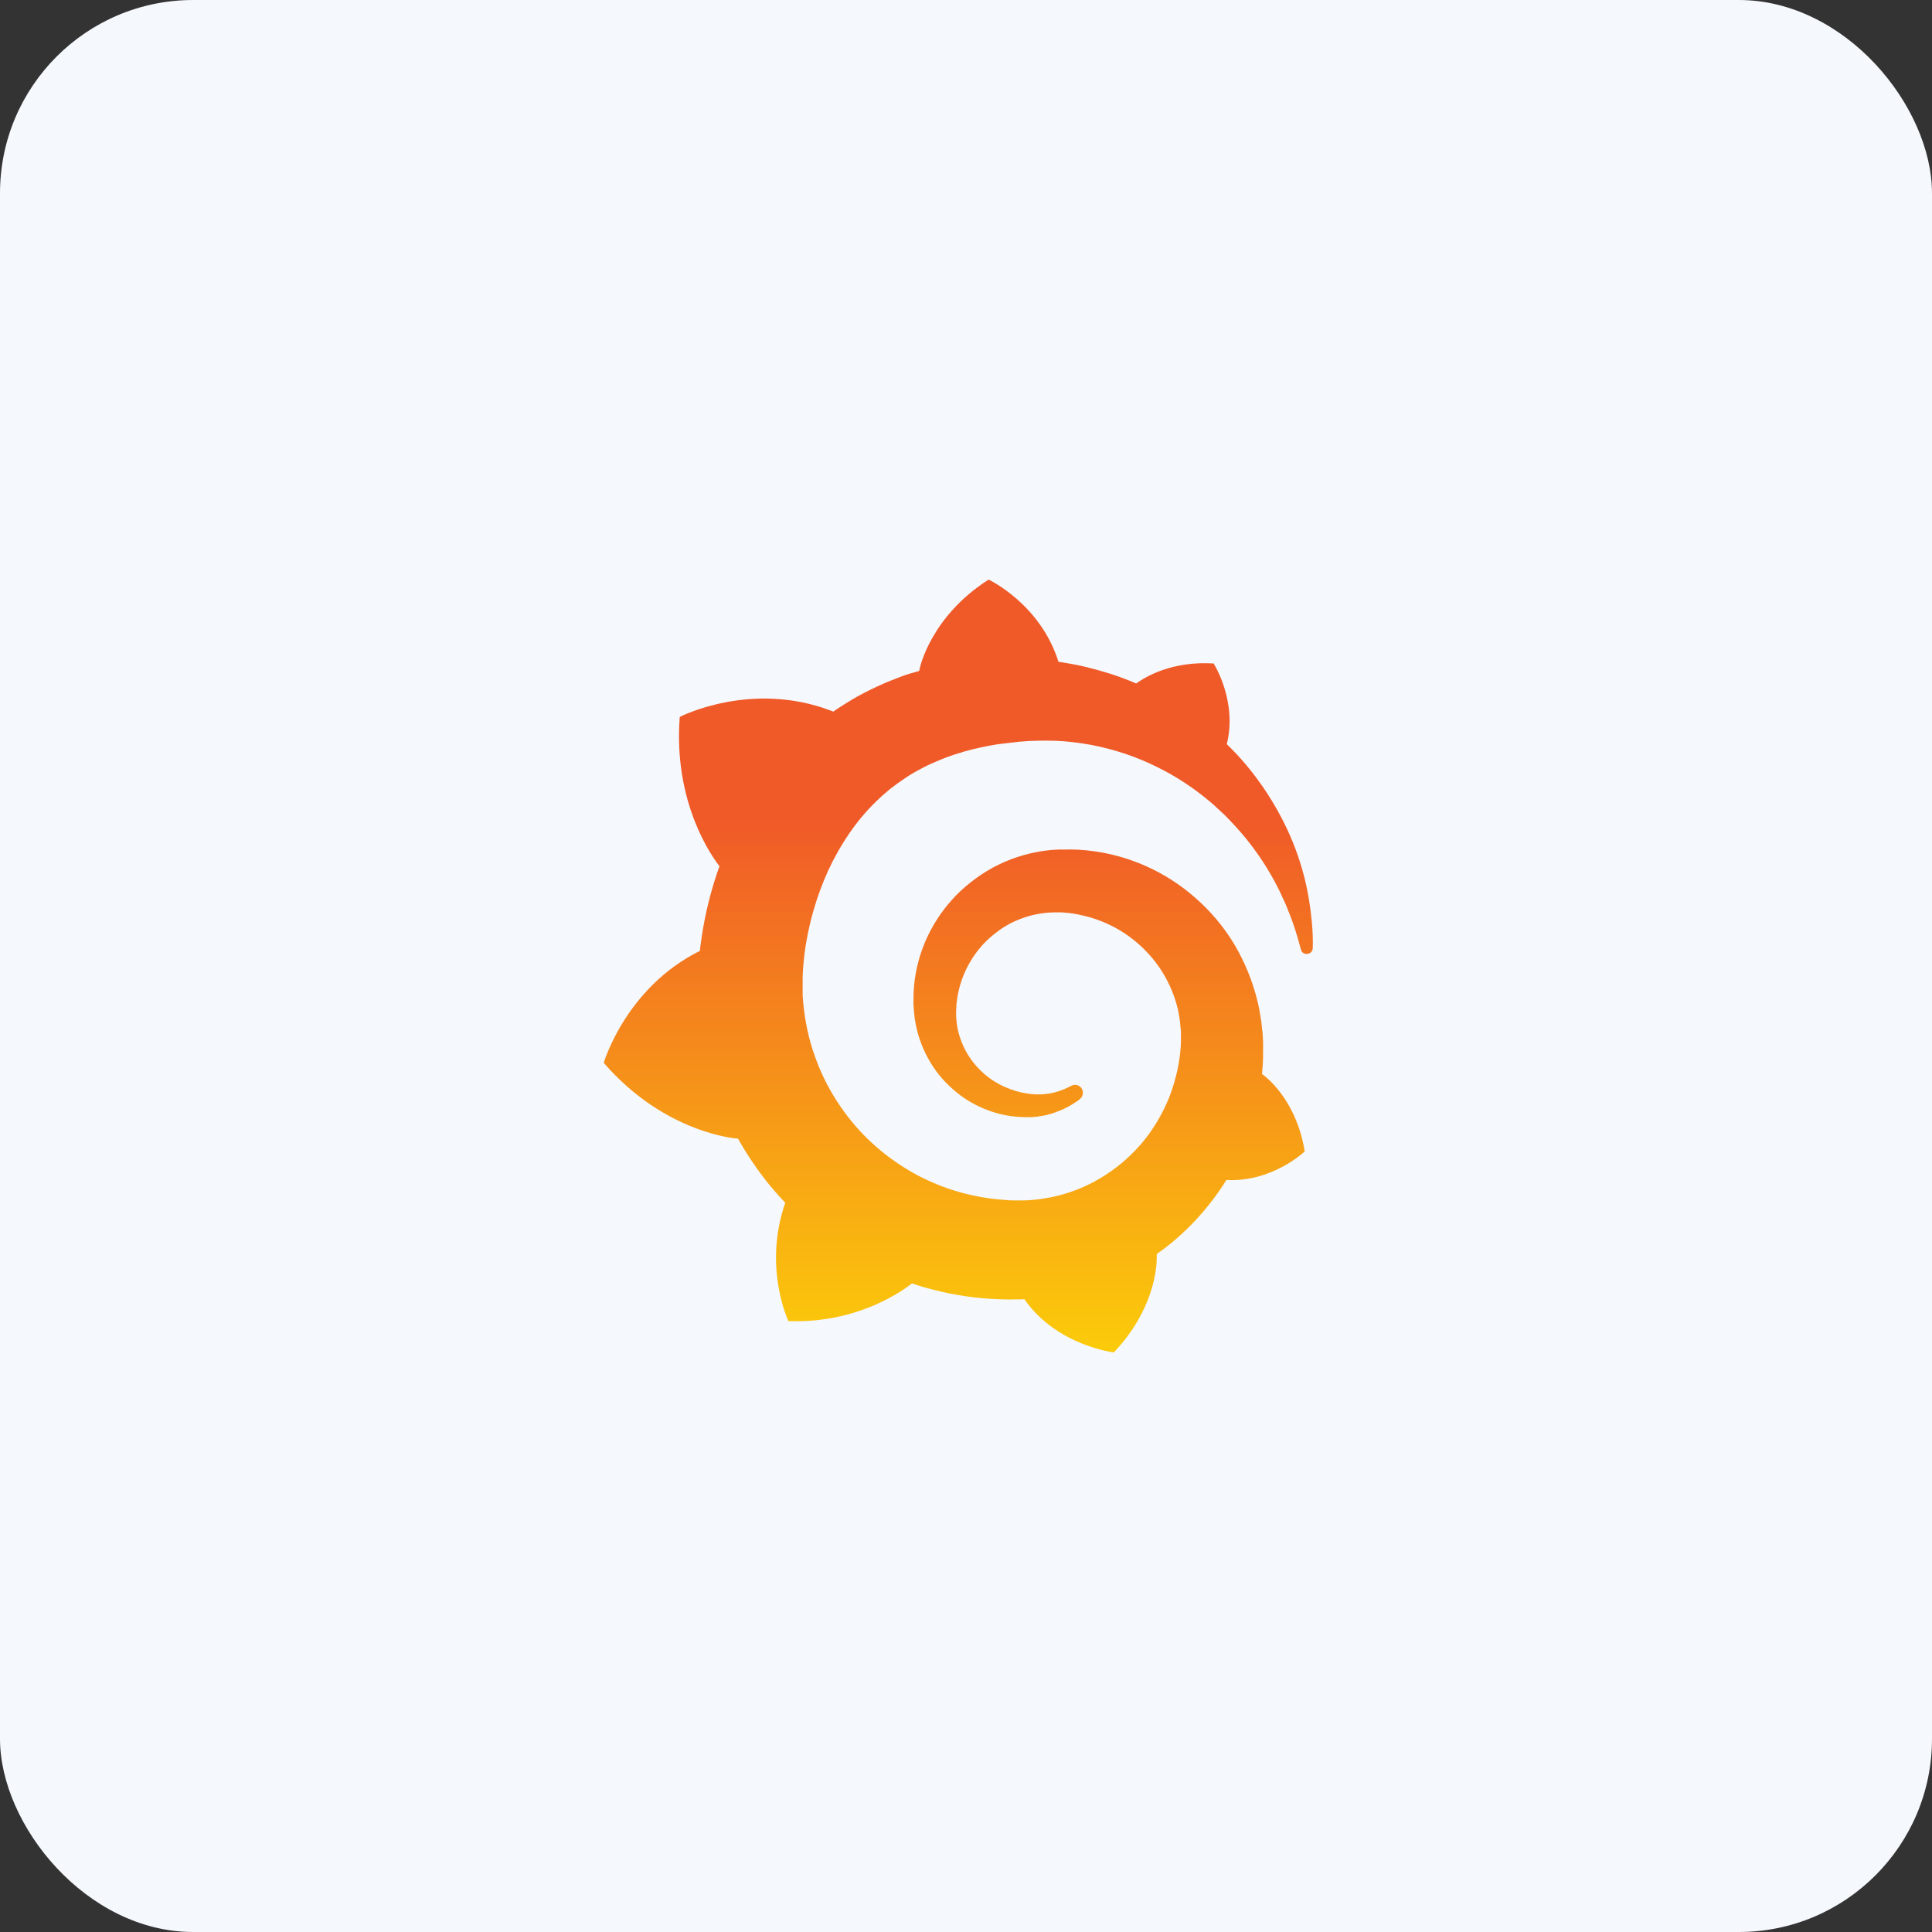 <svg width="80" height="80" viewBox="0 0 80 80" fill="none" xmlns="http://www.w3.org/2000/svg">
<rect x="0" y="0" width="80" height="80" fill="#333333" stroke="none"/>
<rect width="80" height="80" rx="8" fill="#F5F8FD"/>
<path d="M54.315 38.122C54.262 37.584 54.174 36.967 53.998 36.28C53.801 35.518 53.524 34.78 53.172 34.076C52.752 33.232 52.236 32.439 51.634 31.713C51.379 31.405 51.098 31.105 50.799 30.814C51.247 29.025 50.254 27.473 50.254 27.473C48.54 27.367 47.45 28.011 47.046 28.302C46.975 28.276 46.914 28.24 46.843 28.214C46.553 28.099 46.254 27.985 45.938 27.888C45.624 27.789 45.308 27.701 44.989 27.623C44.663 27.544 44.338 27.482 44.004 27.429C43.943 27.42 43.89 27.412 43.828 27.403C43.081 25.005 40.937 24 40.937 24C38.537 25.525 38.089 27.658 38.089 27.658C38.089 27.658 38.08 27.702 38.062 27.782C37.93 27.817 37.798 27.861 37.666 27.896C37.482 27.949 37.297 28.02 37.122 28.09C36.938 28.16 36.757 28.233 36.577 28.311C36.211 28.471 35.854 28.648 35.504 28.84C35.161 29.034 34.827 29.245 34.502 29.466L34.414 29.43C31.091 28.161 28.147 29.686 28.147 29.686C27.874 33.23 29.474 35.46 29.791 35.866C29.712 36.086 29.641 36.306 29.571 36.527C29.325 37.329 29.14 38.149 29.026 39.004C29.008 39.127 28.991 39.251 28.982 39.374C25.905 40.899 25 44.011 25 44.011C27.558 46.964 30.547 47.149 30.547 47.149L30.555 47.141C30.933 47.819 31.373 48.463 31.865 49.071C32.073 49.323 32.289 49.567 32.516 49.803C31.584 52.483 32.647 54.704 32.647 54.704C35.495 54.81 37.368 53.452 37.763 53.144C38.046 53.242 38.334 53.328 38.625 53.399C39.499 53.627 40.395 53.76 41.297 53.796C41.517 53.805 41.745 53.814 41.965 53.805H42.281L42.422 53.796V53.805C43.767 55.727 46.123 56 46.123 56C47.801 54.228 47.898 52.465 47.898 52.086V51.927C48.25 51.68 48.584 51.416 48.9 51.125C49.568 50.517 50.157 49.82 50.649 49.071L50.781 48.859C52.68 48.965 54.025 47.678 54.025 47.678C53.709 45.695 52.583 44.725 52.346 44.54C52.346 44.54 52.337 44.531 52.32 44.522C52.302 44.513 52.302 44.505 52.302 44.505C52.293 44.496 52.276 44.487 52.258 44.478C52.267 44.355 52.276 44.24 52.285 44.117C52.302 43.905 52.302 43.685 52.302 43.473V43.138L52.293 43.006L52.285 42.83C52.285 42.768 52.276 42.715 52.267 42.662C52.258 42.609 52.258 42.548 52.249 42.495L52.232 42.327L52.205 42.16C52.17 41.939 52.135 41.728 52.082 41.507C51.88 40.652 51.546 39.841 51.115 39.11C50.682 38.389 50.139 37.741 49.507 37.188C48.892 36.641 48.197 36.2 47.476 35.874C46.747 35.548 45.991 35.337 45.235 35.24C44.857 35.187 44.479 35.169 44.101 35.178H43.82L43.679 35.187C43.626 35.187 43.573 35.196 43.529 35.196C43.338 35.213 43.147 35.239 42.958 35.275C42.202 35.416 41.49 35.689 40.866 36.068C40.242 36.447 39.697 36.915 39.258 37.444C38.828 37.961 38.483 38.544 38.238 39.171C38.008 39.763 37.871 40.388 37.834 41.023C37.825 41.172 37.825 41.331 37.825 41.481V41.596L37.834 41.719C37.842 41.789 37.842 41.869 37.851 41.939C37.877 42.248 37.939 42.548 38.018 42.83C38.185 43.403 38.449 43.923 38.774 44.364C39.099 44.804 39.495 45.166 39.908 45.457C40.321 45.739 40.769 45.942 41.209 46.074C41.648 46.206 42.088 46.259 42.501 46.259H42.73C42.756 46.259 42.782 46.259 42.809 46.25C42.853 46.25 42.897 46.241 42.941 46.241C42.949 46.241 42.967 46.241 42.976 46.233L43.02 46.224C43.046 46.224 43.072 46.215 43.099 46.215C43.151 46.206 43.195 46.197 43.248 46.188C43.301 46.18 43.345 46.171 43.389 46.153C43.485 46.136 43.573 46.1 43.661 46.074C43.837 46.012 44.013 45.941 44.162 45.862C44.321 45.783 44.461 45.686 44.602 45.598C44.637 45.571 44.681 45.545 44.716 45.51C44.857 45.395 44.883 45.184 44.769 45.042C44.672 44.919 44.496 44.884 44.356 44.963L44.25 45.016C44.128 45.078 44.002 45.131 43.872 45.175C43.74 45.219 43.6 45.254 43.459 45.28C43.389 45.289 43.319 45.298 43.239 45.307C43.204 45.307 43.169 45.316 43.125 45.316H42.914C42.87 45.316 42.826 45.316 42.782 45.307H42.73C42.712 45.307 42.686 45.307 42.668 45.298C42.624 45.289 42.589 45.289 42.545 45.28C42.22 45.236 41.895 45.139 41.587 44.998C41.262 44.853 40.962 44.656 40.699 44.416C40.427 44.17 40.189 43.879 40.005 43.544C39.82 43.209 39.688 42.839 39.627 42.451C39.6 42.257 39.583 42.054 39.592 41.86C39.592 41.807 39.6 41.754 39.6 41.701V41.631C39.6 41.604 39.609 41.578 39.609 41.551C39.618 41.446 39.636 41.34 39.653 41.234C39.803 40.388 40.224 39.559 40.875 38.933C41.042 38.775 41.218 38.634 41.402 38.501C41.59 38.368 41.79 38.253 42 38.157C42.21 38.06 42.427 37.98 42.651 37.92C42.87 37.858 43.099 37.822 43.336 37.796C43.45 37.787 43.565 37.779 43.688 37.779H43.96L44.057 37.787C44.312 37.805 44.558 37.84 44.804 37.902C45.296 38.008 45.78 38.193 46.228 38.44C47.125 38.942 47.889 39.718 48.355 40.652C48.593 41.12 48.76 41.622 48.839 42.142C48.856 42.274 48.874 42.407 48.883 42.539L48.892 42.636L48.9 42.733V43.112C48.9 43.173 48.892 43.279 48.892 43.341C48.883 43.482 48.865 43.632 48.848 43.773C48.83 43.914 48.804 44.055 48.777 44.196C48.75 44.335 48.718 44.474 48.681 44.61C48.609 44.889 48.521 45.162 48.417 45.43C48.203 45.964 47.925 46.47 47.59 46.938C46.914 47.872 45.991 48.63 44.936 49.115C44.408 49.353 43.855 49.529 43.283 49.618C43.002 49.67 42.712 49.697 42.422 49.706H41.983C41.827 49.706 41.671 49.697 41.517 49.679C40.901 49.635 40.295 49.521 39.697 49.353C39.108 49.186 38.537 48.948 37.992 48.666C36.91 48.084 35.935 47.29 35.179 46.329C34.8 45.852 34.471 45.339 34.194 44.796C33.923 44.257 33.705 43.693 33.544 43.112C33.386 42.53 33.289 41.939 33.245 41.34L33.236 41.225V40.441C33.245 40.15 33.272 39.841 33.307 39.542C33.342 39.242 33.395 38.933 33.456 38.634C33.518 38.334 33.588 38.034 33.676 37.734C33.84 37.152 34.049 36.583 34.3 36.033C34.801 34.958 35.452 33.997 36.234 33.23C36.427 33.036 36.629 32.859 36.84 32.683C37.053 32.515 37.273 32.356 37.499 32.207C37.719 32.057 37.957 31.925 38.194 31.802C38.312 31.738 38.432 31.679 38.554 31.625C38.677 31.573 38.801 31.52 38.924 31.467C39.17 31.361 39.425 31.273 39.688 31.193C39.75 31.176 39.82 31.158 39.882 31.132C39.943 31.114 40.014 31.096 40.075 31.079C40.207 31.044 40.339 31.008 40.471 30.982C40.532 30.964 40.602 30.955 40.673 30.938C40.743 30.92 40.805 30.911 40.875 30.894C40.945 30.885 41.007 30.867 41.077 30.858L41.174 30.841L41.279 30.823C41.35 30.814 41.411 30.805 41.481 30.797C41.561 30.788 41.631 30.779 41.71 30.77C41.772 30.761 41.877 30.753 41.939 30.744C41.983 30.735 42.035 30.735 42.079 30.726L42.176 30.717L42.22 30.709H42.273C42.352 30.7 42.422 30.7 42.501 30.691L42.615 30.682H42.703C42.765 30.682 42.835 30.673 42.897 30.673C43.154 30.665 43.412 30.665 43.67 30.673C44.18 30.691 44.681 30.753 45.164 30.841C46.14 31.026 47.054 31.334 47.889 31.749C48.724 32.154 49.463 32.657 50.113 33.203C50.157 33.239 50.193 33.274 50.236 33.309C50.272 33.344 50.316 33.38 50.351 33.415C50.43 33.485 50.5 33.556 50.579 33.626C50.658 33.697 50.729 33.767 50.799 33.838C50.871 33.909 50.942 33.983 51.01 34.058C51.282 34.349 51.537 34.64 51.766 34.94C52.191 35.489 52.564 36.076 52.882 36.694L52.935 36.8L52.988 36.906C53.023 36.976 53.058 37.047 53.084 37.117C53.12 37.188 53.146 37.25 53.181 37.32C53.208 37.391 53.243 37.452 53.269 37.523C53.374 37.787 53.48 38.043 53.559 38.281C53.691 38.669 53.788 39.013 53.867 39.312C53.879 39.371 53.913 39.423 53.962 39.458C54.011 39.492 54.071 39.506 54.13 39.498C54.262 39.489 54.359 39.383 54.359 39.251C54.368 38.933 54.359 38.554 54.315 38.122V38.122Z" fill="url(#paint0_linear_245_33006)"/>
<defs>
<linearGradient id="paint0_linear_245_33006" x1="39.679" y1="63.184" x2="39.679" y2="33.965" gradientUnits="userSpaceOnUse">
<stop stop-color="#FFF100"/>
<stop offset="1" stop-color="#F05A28"/>
</linearGradient>
</defs>
</svg>
